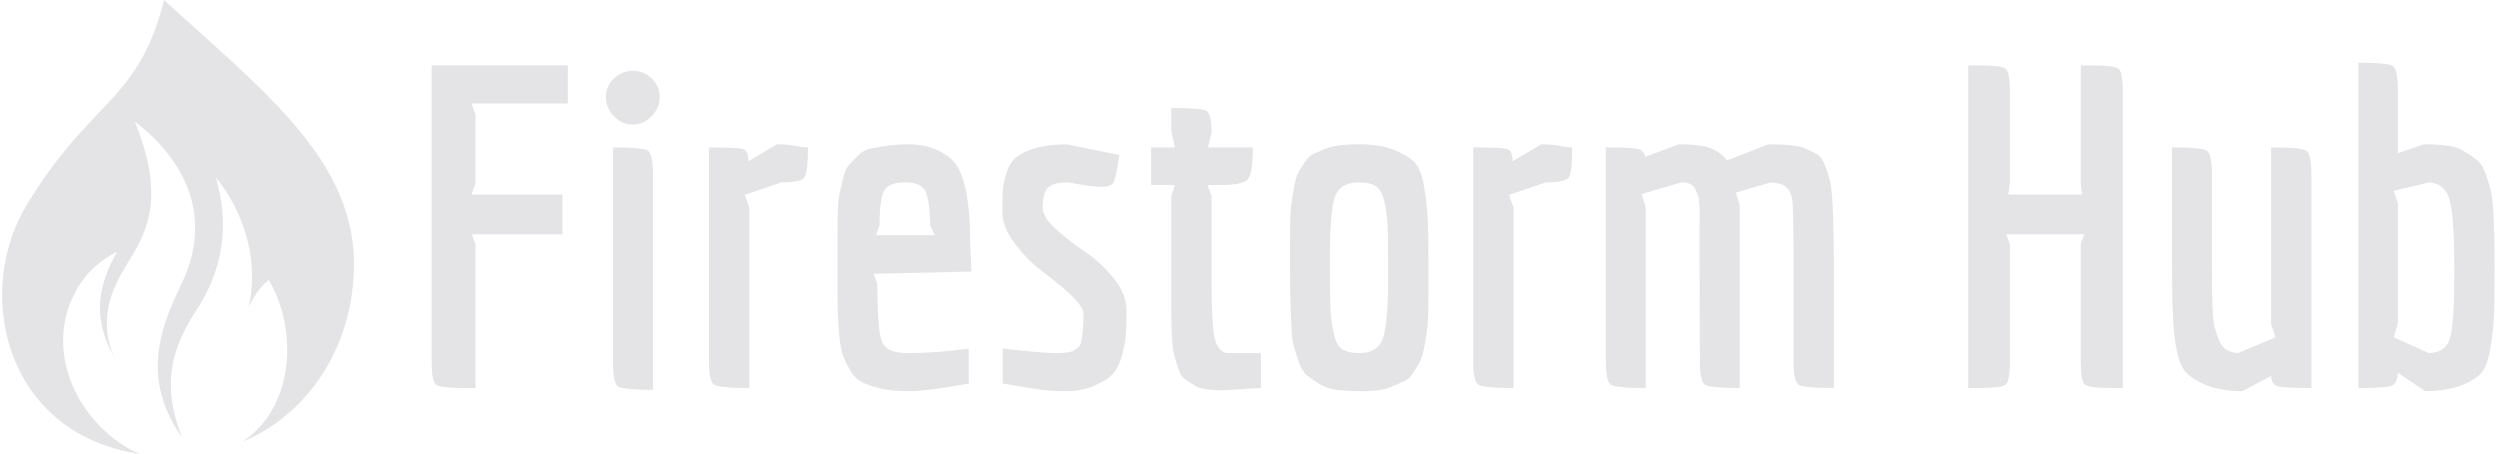 <svg xmlns="http://www.w3.org/2000/svg" version="1.1"
  xmlns:xlink="http://www.w3.org/1999/xlink"
  xmlns:svgjs="http://svgjs.dev/svgjs" width="2000" height="363" viewBox="0 0 2000 363">
  <g transform="matrix(1,0,0,1,-1.212,0.054)">
    <svg viewBox="0 0 396 72" data-background-color="#27272a" preserveAspectRatio="xMidYMid meet" height="363" width="2000"
      xmlns="http://www.w3.org/2000/svg"
      xmlns:xlink="http://www.w3.org/1999/xlink">
      <g id="tight-bounds" transform="matrix(1,0,0,1,0.24,-0.011)">
        <svg viewBox="0 0 395.52 72.021" height="72.021" width="395.52">
          <g>
            <svg viewBox="0 0 477.812 87.006" height="72.021" width="395.52">
              <g transform="matrix(1,0,0,1,82.292,12.025)">
                <svg viewBox="0 0 395.52 62.957" height="62.957" width="395.52">
                  <g id="textblocktransform">
                    <svg viewBox="0 0 395.52 62.957" height="62.957" width="395.52" id="textblock">
                      <g>
                        <svg viewBox="0 0 395.52 62.957" height="62.957" width="395.52">
                          <g transform="matrix(1,0,0,1,0,0)">
                            <svg width="395.52" viewBox="3 -36.3 230.22 36.65" height="62.957" data-palette-color="#e4e4e7">
                              <path d="M7.45-21.6L17.6-21.6 17.6-17.15 7.5-17.15 7.9-16 7.9 0 6.65 0Q3.95 0 3.48-0.38 3-0.75 3-3.05L3-3.05 3-36 18.2-36 18.2-31.75 7.45-31.75 7.9-30.5 7.9-22.85 7.45-21.6ZM25.45-29.4Q24.25-29.4 23.35-30.33 22.45-31.25 22.45-32.48 22.45-33.7 23.35-34.55 24.25-35.4 25.45-35.4 26.65-35.4 27.55-34.55 28.45-33.7 28.45-32.48 28.45-31.25 27.55-30.33 26.65-29.4 25.45-29.4ZM23.25-2.8L23.25-2.8 23.25-26.85Q26.6-26.85 27.15-26.48 27.7-26.1 27.7-23.85L27.7-23.85 27.7 0.2Q24.35 0.2 23.8-0.18 23.25-0.55 23.25-2.8ZM38.45-20.15L38.45 0Q35.09 0 34.52-0.38 33.95-0.75 33.95-3L33.95-3 33.95-26.85Q37.25-26.85 37.8-26.65 38.34-26.45 38.34-25.3L38.34-25.3 41.55-27.2Q43-27.2 44.2-26.9L44.2-26.9 45-26.85Q45-24 44.59-23.48 44.2-22.95 42.05-22.95L42.05-22.95 37.95-21.55 38.45-20.15ZM56.04-3.9L56.04-3.9Q59.44-3.9 62.94-4.4L62.94-4.4 62.94-0.5Q58.29 0.35 56.34 0.35 54.39 0.35 53.22 0.08 52.04-0.2 51.19-0.58 50.34-0.95 49.79-1.85 49.24-2.75 48.94-3.53 48.64-4.3 48.49-5.9L48.49-5.9Q48.29-8.05 48.29-10.48 48.29-12.9 48.29-14.55L48.29-14.55 48.29-17.15Q48.29-20.7 48.49-21.58 48.69-22.45 48.94-23.48 49.19-24.5 49.59-24.93 49.99-25.35 50.57-25.93 51.14-26.5 51.89-26.7L51.89-26.7Q54.24-27.2 56.09-27.2 57.94-27.2 59.27-26.63 60.59-26.05 61.32-25.2 62.04-24.35 62.44-22.8L62.44-22.8Q63.09-20.35 63.09-16.4L63.09-16.4 63.24-13 52.34-12.75 52.74-11.6Q52.74-6.65 53.22-5.28 53.69-3.9 56.04-3.9ZM58.64-18.15Q58.59-20.9 58.12-21.93 57.64-22.95 55.84-22.95 54.04-22.95 53.52-22.05 52.99-21.15 52.99-18.15L52.99-18.15 52.59-17.05 59.14-17.05 58.64-18.15ZM66.74-0.5L66.74-4.4Q71.24-3.9 72.69-3.9 74.14-3.9 74.59-4.15 75.04-4.4 75.27-4.67 75.49-4.95 75.59-5.7L75.59-5.7Q75.74-6.75 75.74-8.35L75.74-8.35Q75.74-9.55 71.24-12.95L71.24-12.95Q69.54-14.2 68.12-16.07 66.69-17.95 66.69-19.6 66.69-21.25 66.74-22.05 66.79-22.85 67.17-24.03 67.54-25.2 68.24-25.75L68.24-25.75Q70.19-27.2 73.89-27.2L73.89-27.2 79.74-26Q79.34-23.1 78.97-22.78 78.59-22.45 77.82-22.45 77.04-22.45 75.99-22.6L75.99-22.6 74.04-22.95Q71.99-22.95 71.54-22.05L71.54-22.05Q71.19-21.35 71.19-20.2 71.19-19.05 72.64-17.75 74.09-16.45 75.87-15.25 77.64-14.05 79.09-12.28 80.54-10.5 80.54-8.75 80.54-7 80.49-6.1 80.44-5.2 80.07-3.75 79.69-2.3 78.99-1.55 78.29-0.8 76.87-0.23 75.44 0.35 73.92 0.35 72.39 0.35 71.32 0.23 70.24 0.1 68.82-0.15 67.39-0.4 66.74-0.5L66.74-0.5ZM89.64-26.85L94.64-26.85Q94.64-24 94.11-23.33 93.59-22.65 91.04-22.65L91.04-22.65 89.59-22.65 90.04-21.4 90.04-11.5Q90.04-7.25 90.36-5.68 90.69-4.1 91.74-3.9L91.74-3.9 95.54-3.9 95.54 0 91.49 0.25Q88.99 0.25 88.19-0.25 87.39-0.75 86.99-1.05 86.59-1.35 86.29-2.27 85.99-3.2 85.84-3.78 85.69-4.35 85.61-5.88 85.54-7.4 85.54-8.4L85.54-8.4 85.54-21.4 85.94-22.65 83.29-22.65 83.29-26.85 85.94-26.85 85.54-28.7 85.54-31.25Q88.89-31.25 89.46-30.93 90.04-30.6 90.04-28.55L90.04-28.55 89.64-26.85ZM98.79-13.3L98.79-13.3Q98.79-13.3 98.79-16.4L98.79-16.4Q98.79-19.5 98.94-20.55 99.09-21.6 99.29-22.63 99.49-23.65 99.76-24.13 100.04-24.6 100.46-25.25 100.89-25.9 101.44-26.15 101.99-26.4 102.74-26.7L102.74-26.7Q103.99-27.2 106.39-27.2 108.79-27.2 110.26-26.63 111.74-26.05 112.56-25.33 113.39-24.6 113.74-22.53 114.09-20.45 114.16-18.85 114.24-17.25 114.24-14.5L114.24-14.5 114.24-10.75Q114.24-7.55 114.09-6.5 113.94-5.45 113.74-4.4 113.54-3.35 113.26-2.88 112.99-2.4 112.56-1.73 112.14-1.05 111.56-0.78 110.99-0.5 110.24-0.2L110.24-0.2Q109.04 0.35 107.04 0.35 105.04 0.35 103.96 0.2 102.89 0.05 102.06-0.45 101.24-0.95 100.69-1.4 100.14-1.85 99.76-2.93 99.39-4 99.19-4.75 98.99-5.5 98.94-7.2L98.94-7.2Q98.79-10.05 98.79-13.3ZM106.49-22.95L106.49-22.95Q104.24-22.95 103.74-21.13 103.24-19.3 103.24-14.83 103.24-10.35 103.29-9.03 103.34-7.7 103.64-6.23 103.94-4.75 104.61-4.33 105.29-3.9 106.49-3.9L106.49-3.9Q108.74-3.9 109.24-5.8 109.74-7.7 109.74-12.2 109.74-16.7 109.69-18 109.64-19.3 109.34-20.7 109.04-22.1 108.36-22.53 107.69-22.95 106.49-22.95ZM123.73-20.15L123.73 0Q120.38 0 119.81-0.38 119.23-0.75 119.23-3L119.23-3 119.23-26.85Q122.53-26.85 123.08-26.65 123.63-26.45 123.63-25.3L123.63-25.3 126.83-27.2Q128.28-27.2 129.48-26.9L129.48-26.9 130.28-26.85Q130.28-24 129.88-23.48 129.48-22.95 127.33-22.95L127.33-22.95 123.23-21.55 123.73-20.15ZM148.98-20.4L148.98 0Q145.63 0 145.08-0.38 144.53-0.75 144.53-3L144.53-3 144.48-15.25 144.48-17.2Q144.48-18.35 144.51-18.95 144.53-19.55 144.48-20.33 144.43-21.1 144.31-21.48 144.18-21.85 143.98-22.25L143.98-22.25Q143.63-22.95 142.48-22.95L142.48-22.95 138.03-21.65 138.48-20.2 138.48 0Q135.13 0 134.58-0.38 134.03-0.75 134.03-3L134.03-3 134.03-26.85Q136.78-26.85 137.53-26.7 138.28-26.55 138.43-25.8L138.43-25.8 142.18-27.2Q144.38-27.2 145.53-26.83 146.68-26.45 147.58-25.4L147.58-25.4 152.18-27.2Q155.13-27.2 156.16-26.78 157.18-26.35 157.66-26.05 158.13-25.75 158.51-24.8 158.88-23.85 159.06-23.1 159.23-22.35 159.33-20.6L159.33-20.6Q159.48-18 159.48-13.3L159.48-13.3 159.48 0Q156.08 0 155.53-0.38 154.98-0.75 154.98-3L154.98-3 154.98-13.35Q154.98-20.25 154.83-21.05L154.83-21.05Q154.58-22.5 153.43-22.8L153.43-22.8Q153.03-22.9 152.43-22.95L152.43-22.95 148.53-21.8 148.98-20.4ZM179.13-16L179.13-3.05Q179.13-0.75 178.65-0.38 178.18 0 175.53 0L175.53 0 174.48 0 174.48-36 175.53-36Q178.18-36 178.65-35.63 179.13-35.25 179.13-32.95L179.13-32.95 179.13-22.85 178.93-21.6 187.18-21.6 187.03-22.85 187.03-36 188.13-36Q190.78-36 191.25-35.63 191.73-35.25 191.73-32.95L191.73-32.95 191.73 0 190.73 0Q187.98 0 187.5-0.38 187.03-0.75 187.03-3.05L187.03-3.05 187.03-16.1 187.43-17.15 178.73-17.15 179.13-16ZM204.57-3.9L208.77-5.65 208.27-7.15 208.27-26.85Q211.62-26.85 212.2-26.48 212.77-26.1 212.77-23.85L212.77-23.85 212.77 0Q209.82 0 209.07-0.18 208.32-0.35 208.27-1.35L208.27-1.35 205.07 0.35Q201.12 0.35 198.92-1.6L198.92-1.6Q197.52-2.8 197.32-8.2L197.32-8.2Q197.22-9.85 197.22-13.55L197.22-13.55 197.22-26.85Q200.57-26.85 201.12-26.48 201.67-26.1 201.67-23.85L201.67-23.85 201.67-13.65Q201.67-7.8 201.95-6.85 202.22-5.9 202.52-5.2L202.52-5.2Q203.02-4 204.57-3.9L204.57-3.9ZM218.02 0L218.02 0 218.02-36.3Q221.32-36.3 221.87-35.93 222.42-35.55 222.42-33.25L222.42-33.25 222.42-26.2 225.32-27.2Q228.52-27.2 229.6-26.55 230.67-25.9 231.25-25.45 231.82-25 232.2-23.95 232.57-22.9 232.77-22.1 232.97-21.3 233.07-19.65L233.07-19.65Q233.22-17.2 233.22-13.43 233.22-9.65 233.15-8.03 233.07-6.4 232.72-4.33 232.37-2.25 231.57-1.5L231.57-1.5Q229.42 0.35 225.47 0.35L225.47 0.35 222.42-1.7Q222.37-0.5 221.7-0.25 221.02 0 218.02 0ZM225.87-3.9Q227.87-3.95 228.3-5.8 228.72-7.65 228.72-13.13 228.72-18.6 228.27-20.7 227.82-22.8 225.92-22.95L225.92-22.95 221.97-22 222.42-20.6 222.42-7.2 221.97-5.65 225.87-3.9Z" opacity="1" transform="matrix(1,0,0,1,0,0)" fill="#e4e4e7" class="wordmark-text-0" data-fill-palette-color="primary" id="text-0"></path>
                            </svg>
                          </g>
                        </svg>
                      </g>
                    </svg>
                  </g>
                </svg>
              </g>
              <g>
                <svg viewBox="0 0 67.43 87.006" height="87.006" width="67.43">
                  <g>
                    <svg xmlns="http://www.w3.org/2000/svg" data-name="Layer 1" viewBox="380 200 1240 1600" x="0" y="0" height="87.006" width="67.43" class="icon-icon-0" data-fill-palette-color="accent" id="icon-0">
                      <path d="M950.716 200c-91.001 362.781-261.027 349.741-486.733 727.179C279.359 1235.919 392.65 1734.28 868.369 1800a186.491 186.491 0 0 1-30.141-12.275C664.586 1696.755 540.166 1475.877 619.152 1270.186c14.071-36.644 55.943-129.201 165.079-181.924-80.448 145.714-75.52 248.293-8.584 373.522-60.886-136.906-4.06-250.293 37.416-319.067 66.566-110.376 151.276-225.686 34.333-514.433 38.316 30.545 323.8 239.097 165.275 570.967-73.274 153.398-145.983 332.327 0.922 542.082-71.26-185.734-40.197-306.996 54.06-452.893 138.575-214.494 80.62-404.512 65.876-462.636 100.173 123.186 152.664 296.074 115 457.669 22.928-48.043 49.984-80.851 71.206-96.717 101.764 172.971 93.666 446.052-93.36 571.132 238.39-100.479 393.625-343.439 393.625-627.21C1620 759.697 1294.804 516.219 950.716 200ZM517.428 1302.442c0-0.092 0.001-0.184 0.002-0.277 0 0.971 0.008 1.939 0.012 2.909C517.439 1304.196 517.428 1303.32 517.428 1302.442Z" fill="#e4e4e7" data-fill-palette-color="accent"></path>
                    </svg>
                  </g>
                </svg>
              </g>
            </svg>
          </g>
          <defs></defs>
        </svg>
        <rect width="395.52" height="72.021" fill="none" stroke="none" visibility="hidden"></rect>
      </g>
    </svg>
  </g>
</svg>